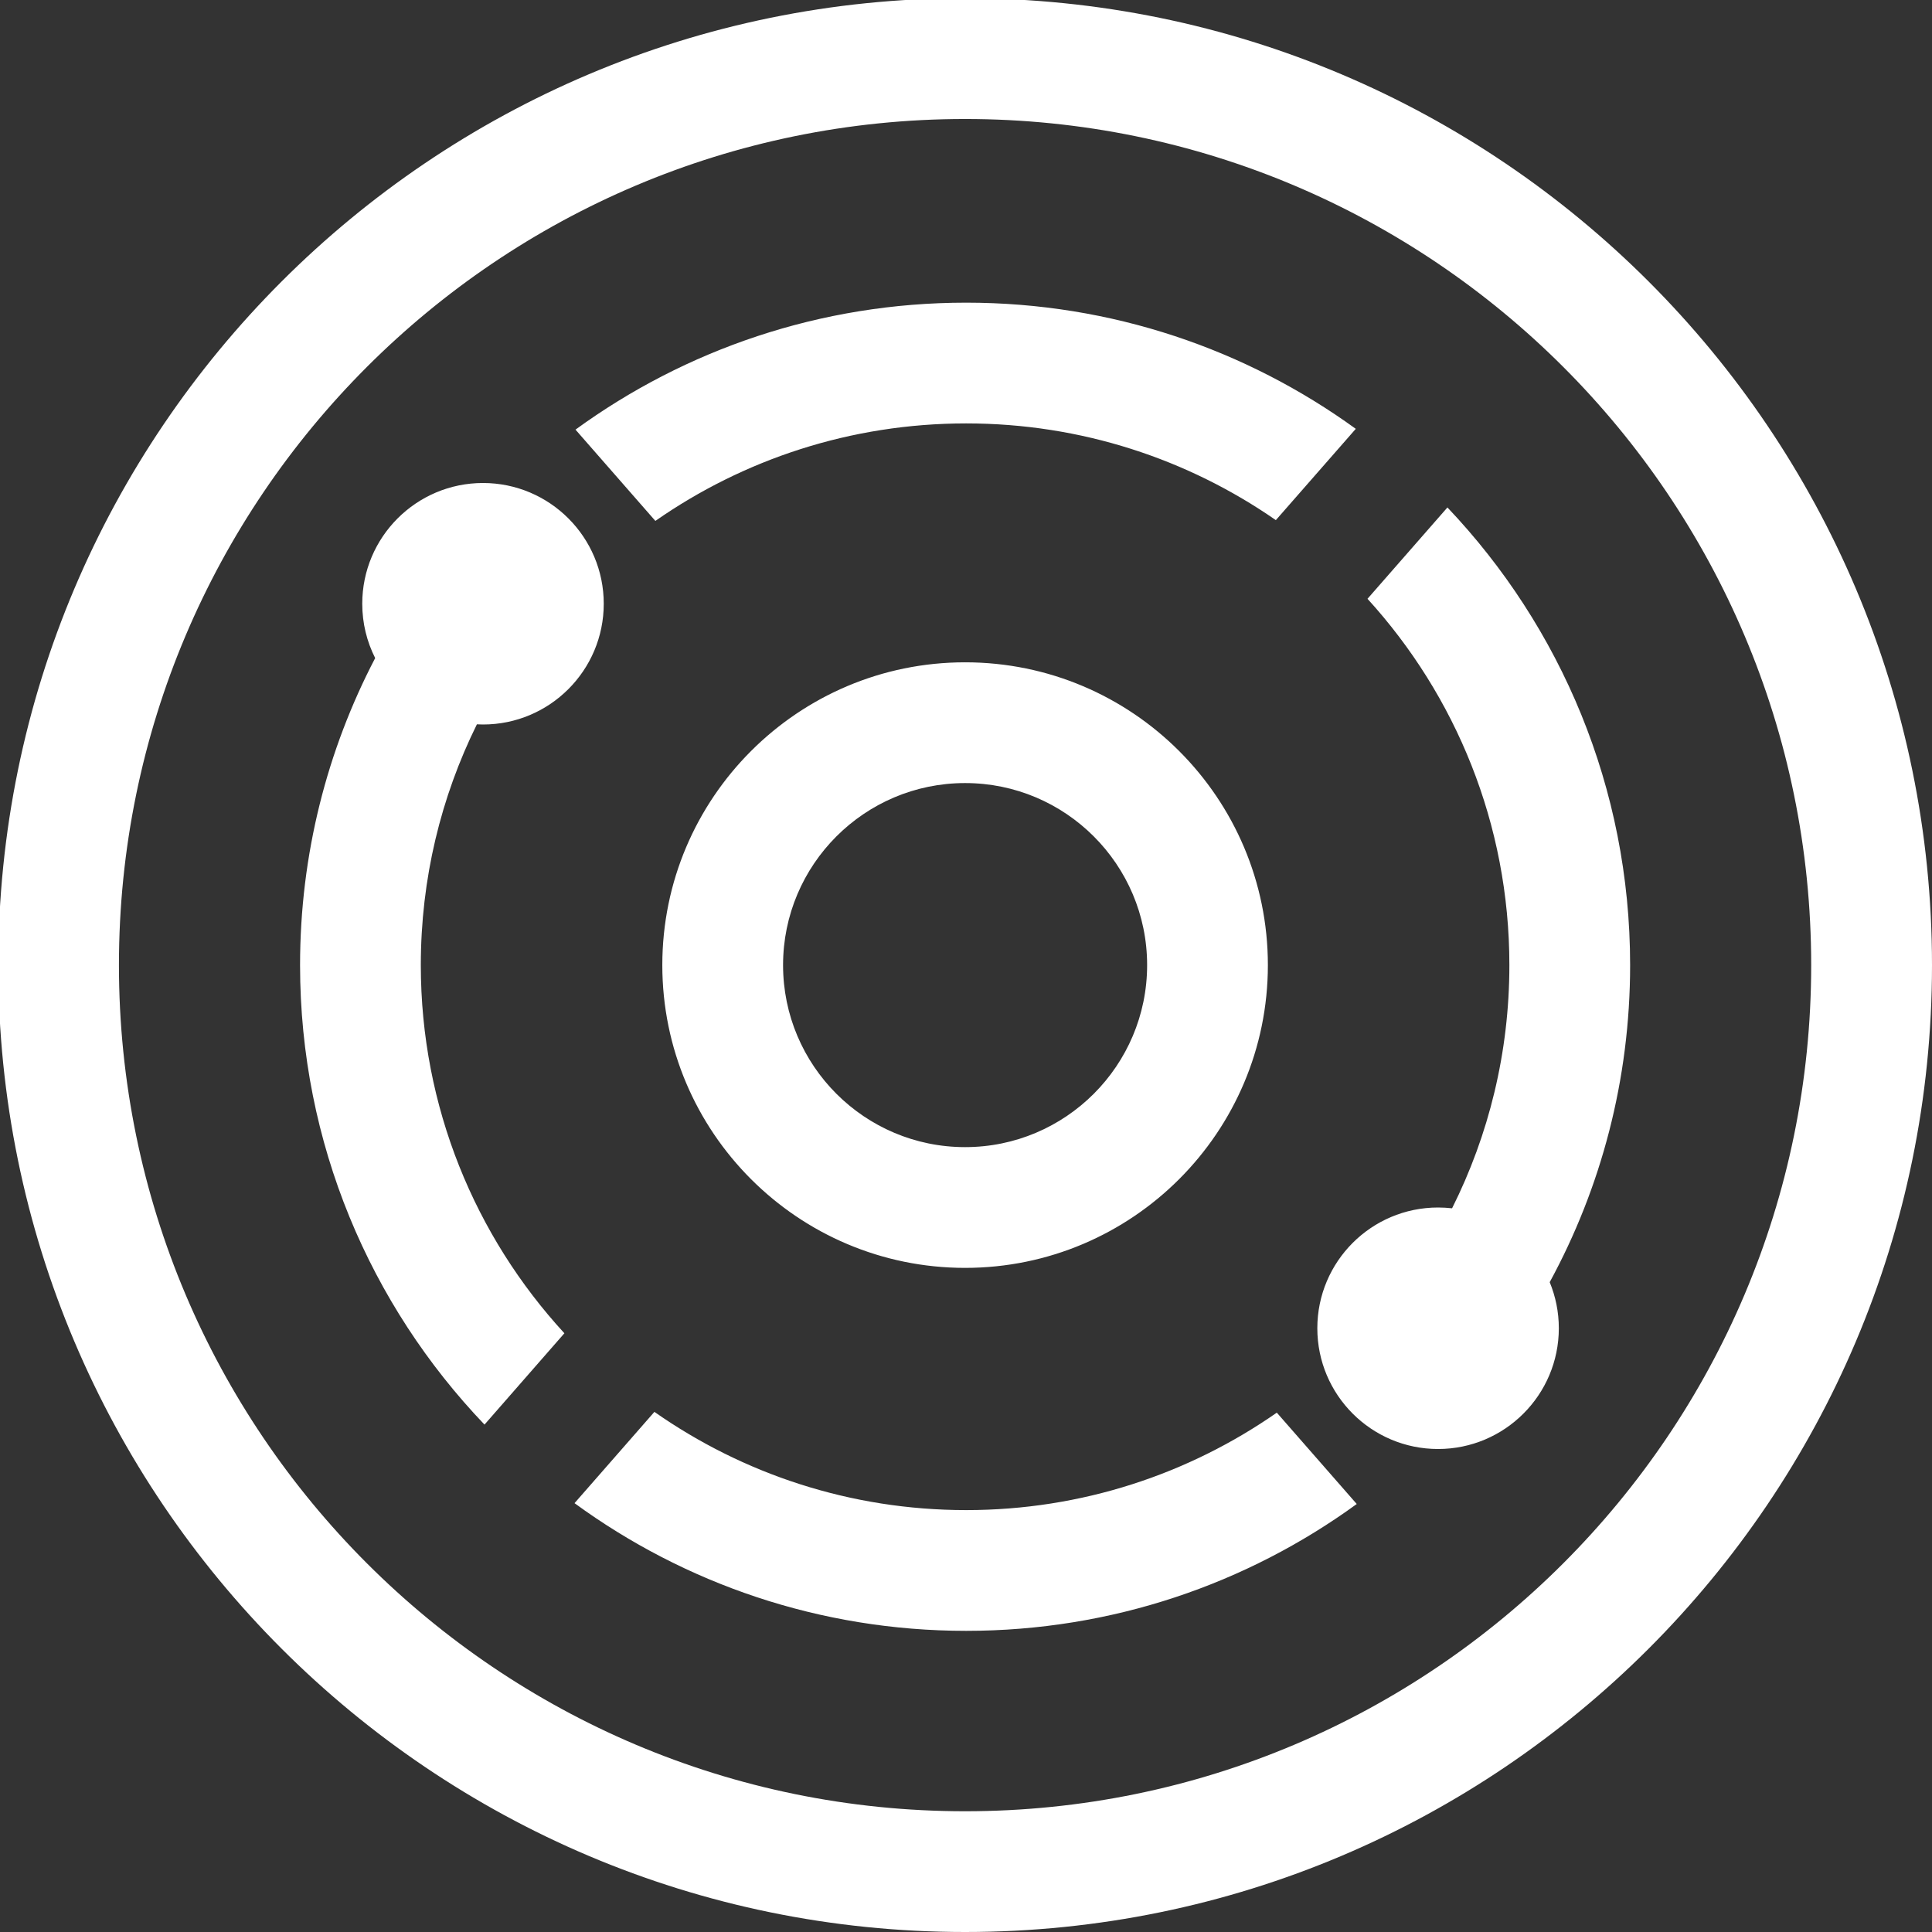 <?xml version="1.0" encoding="UTF-8" standalone="no"?>
<!DOCTYPE svg PUBLIC "-//W3C//DTD SVG 1.1//EN" "http://www.w3.org/Graphics/SVG/1.1/DTD/svg11.dtd">
<svg width="100%" height="100%" viewBox="0 0 32 32" version="1.1" xmlns="http://www.w3.org/2000/svg" xmlns:xlink="http://www.w3.org/1999/xlink" xml:space="preserve" xmlns:serif="http://www.serif.com/" style="fill-rule:evenodd;clip-rule:evenodd;stroke-linejoin:round;stroke-miterlimit:2;">
    <rect x="0" y="0" width="32" height="32" fill="#333333" stroke="none"/>
    <path d="M15.985,-0.03C24.824,-0.03 32,7.146 32,15.985C32,24.823 24.824,32 15.985,32C7.147,32 -0.029,24.823 -0.029,15.985C-0.029,7.146 7.147,-0.03 15.985,-0.03ZM15.985,1.971C23.721,1.971 29.999,8.251 29.999,15.985C29.999,23.72 23.721,30 15.985,30C8.25,30 1.97,23.72 1.97,15.985C1.97,8.251 8.25,1.971 15.985,1.971ZM22.472,24.911C20.655,26.232 18.419,27.012 16.003,27.012C13.578,27.012 11.336,26.227 9.516,24.897L10.839,23.385C12.302,24.41 14.083,25.012 16.003,25.012C17.915,25.012 19.689,24.415 21.148,23.398L22.472,24.911ZM24.051,20.013C24.658,18.801 25,17.433 25,15.985C25,13.65 24.11,11.52 22.65,9.918L23.974,8.405C25.849,10.38 27,13.049 27,15.985C27,17.886 26.517,19.676 25.668,21.237C25.765,21.472 25.819,21.73 25.819,22C25.819,23.104 24.922,24 23.819,24C22.715,24 21.819,23.104 21.819,22C21.819,20.896 22.715,20 23.819,20C23.897,20 23.975,20.005 24.051,20.013ZM6.214,10.9C6.077,10.629 6,10.324 6,10C6,8.896 6.896,8 8,8C9.104,8 10,8.896 10,10C10,11.104 9.104,12 8,12C7.966,12 7.933,11.999 7.899,11.997C7.304,13.2 6.97,14.554 6.97,15.985C6.97,18.336 7.872,20.478 9.348,22.083L8.025,23.596C6.133,21.617 4.97,18.936 4.97,15.985C4.97,14.152 5.419,12.422 6.214,10.9ZM15.985,10.97C18.753,10.97 21,13.217 21,15.985C21,18.753 18.753,21 15.985,21C13.217,21 10.97,18.753 10.97,15.985C10.97,13.217 13.217,10.97 15.985,10.97ZM15.985,12.97C17.649,12.97 19,14.321 19,15.985C19,17.649 17.649,19 15.985,19C14.321,19 12.97,17.649 12.97,15.985C12.97,14.321 14.321,12.97 15.985,12.97ZM10.855,8.628L9.532,7.116C11.349,5.793 13.586,5.013 16.003,5.013C18.412,5.013 20.642,5.788 22.456,7.103L21.132,8.615C19.676,7.605 17.908,7.013 16.003,7.013C14.09,7.013 12.315,7.61 10.855,8.628Z" style="fill:white;"/>
</svg>
